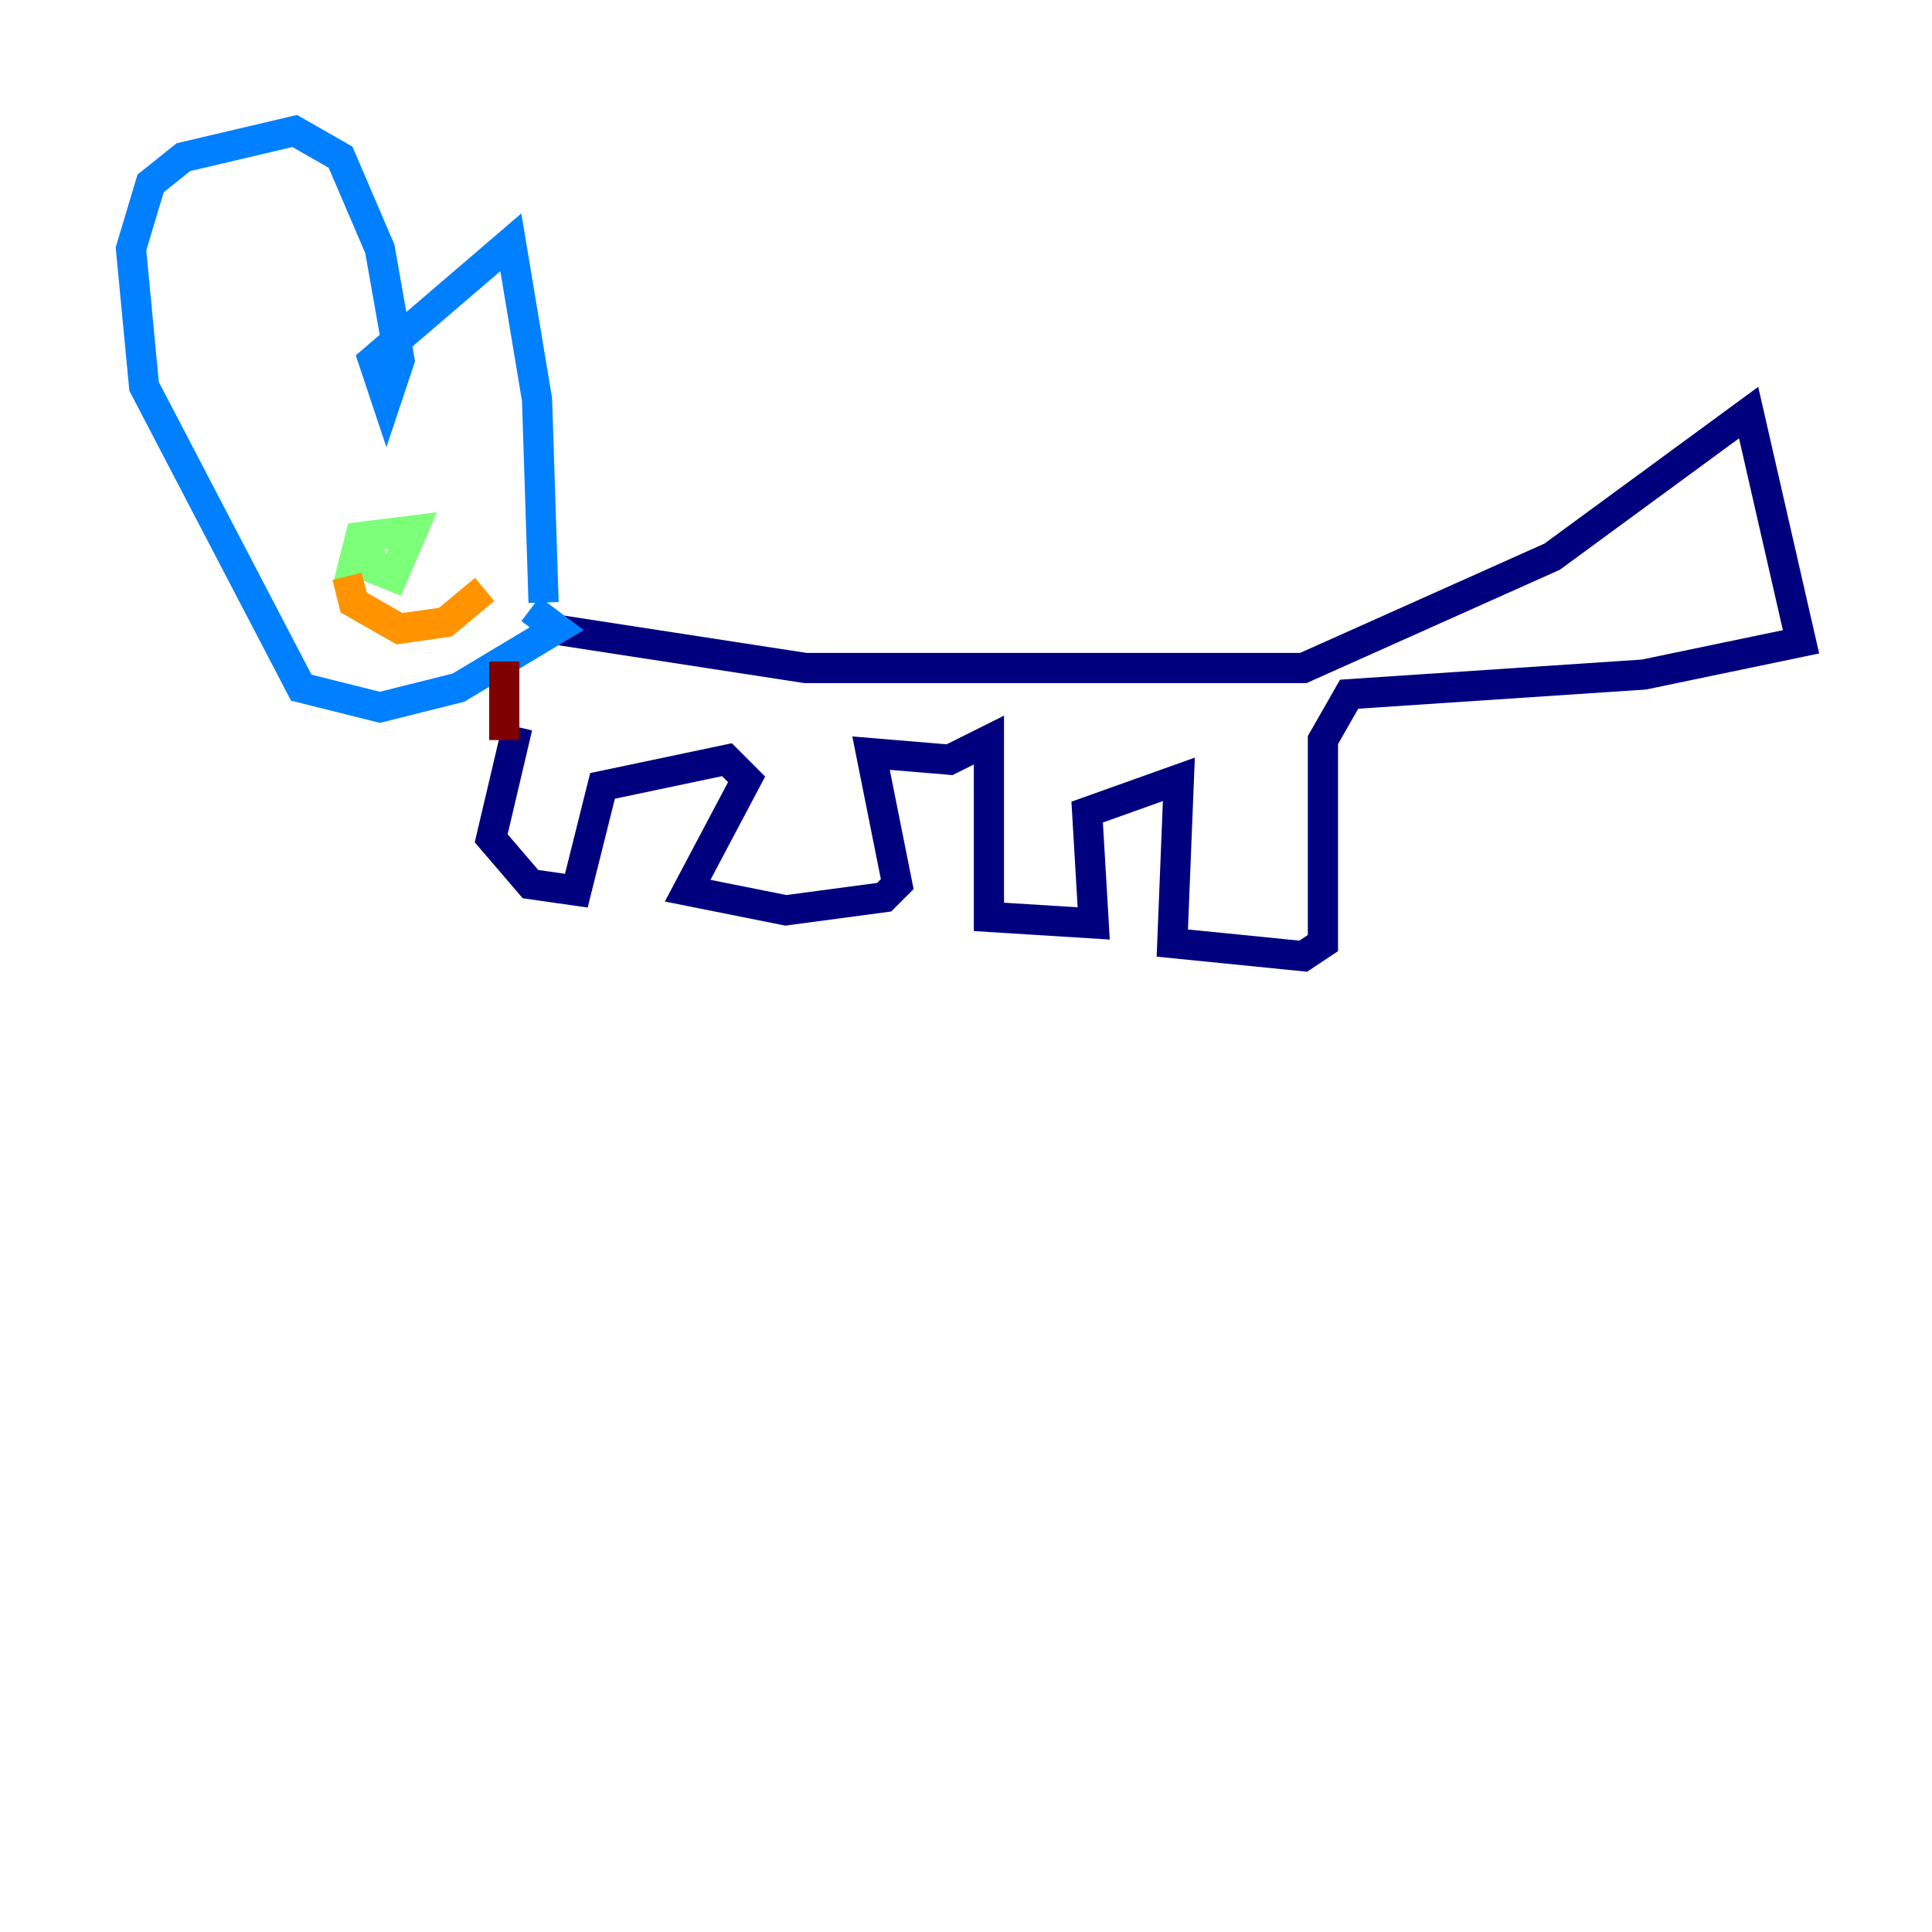 <?xml version="1.0" encoding="utf-8" ?>
<svg baseProfile="tiny" height="128" version="1.2" viewBox="0,0,128,128" width="128" xmlns="http://www.w3.org/2000/svg" xmlns:ev="http://www.w3.org/2001/xml-events" xmlns:xlink="http://www.w3.org/1999/xlink"><defs /><polyline fill="none" points="36.447,41.654 53.37,44.258 86.346,44.258 102.834,36.881 115.851,27.336 119.322,42.522 108.909,44.691 89.383,45.993 87.647,49.031 87.647,62.481 86.346,63.349 77.668,62.481 78.102,51.634 72.027,53.803 72.461,61.18 65.519,60.746 65.519,49.031 62.915,50.332 57.709,49.898 59.444,58.576 58.576,59.444 52.068,60.312 45.559,59.01 49.464,51.634 48.163,50.332 39.919,52.068 38.183,59.01 35.146,58.576 32.542,55.539 34.278,48.163" stroke="#00007f" stroke-width="2" /><polyline fill="none" points="36.014,39.919 35.58,26.468 33.844,16.054 24.732,23.864 25.6,26.468 26.468,23.864 25.166,16.488 22.563,10.414 19.525,8.678 12.149,10.414 9.98,12.149 8.678,16.488 9.546,25.6 19.959,45.559 25.166,46.861 30.373,45.559 36.881,41.654 35.146,40.352" stroke="#0080ff" stroke-width="2" /><polyline fill="none" points="23.864,35.58 23.864,37.315 26.034,38.183 27.336,35.146 23.864,35.58 23.43,37.315 25.6,36.881" stroke="#7cff79" stroke-width="2" /><polyline fill="none" points="22.997,38.183 23.43,39.919 26.468,41.654 29.505,41.22 32.108,39.051" stroke="#ff9400" stroke-width="2" /><polyline fill="none" points="33.41,43.824 33.41,49.031 33.41,45.125" stroke="#7f0000" stroke-width="2" /></svg>